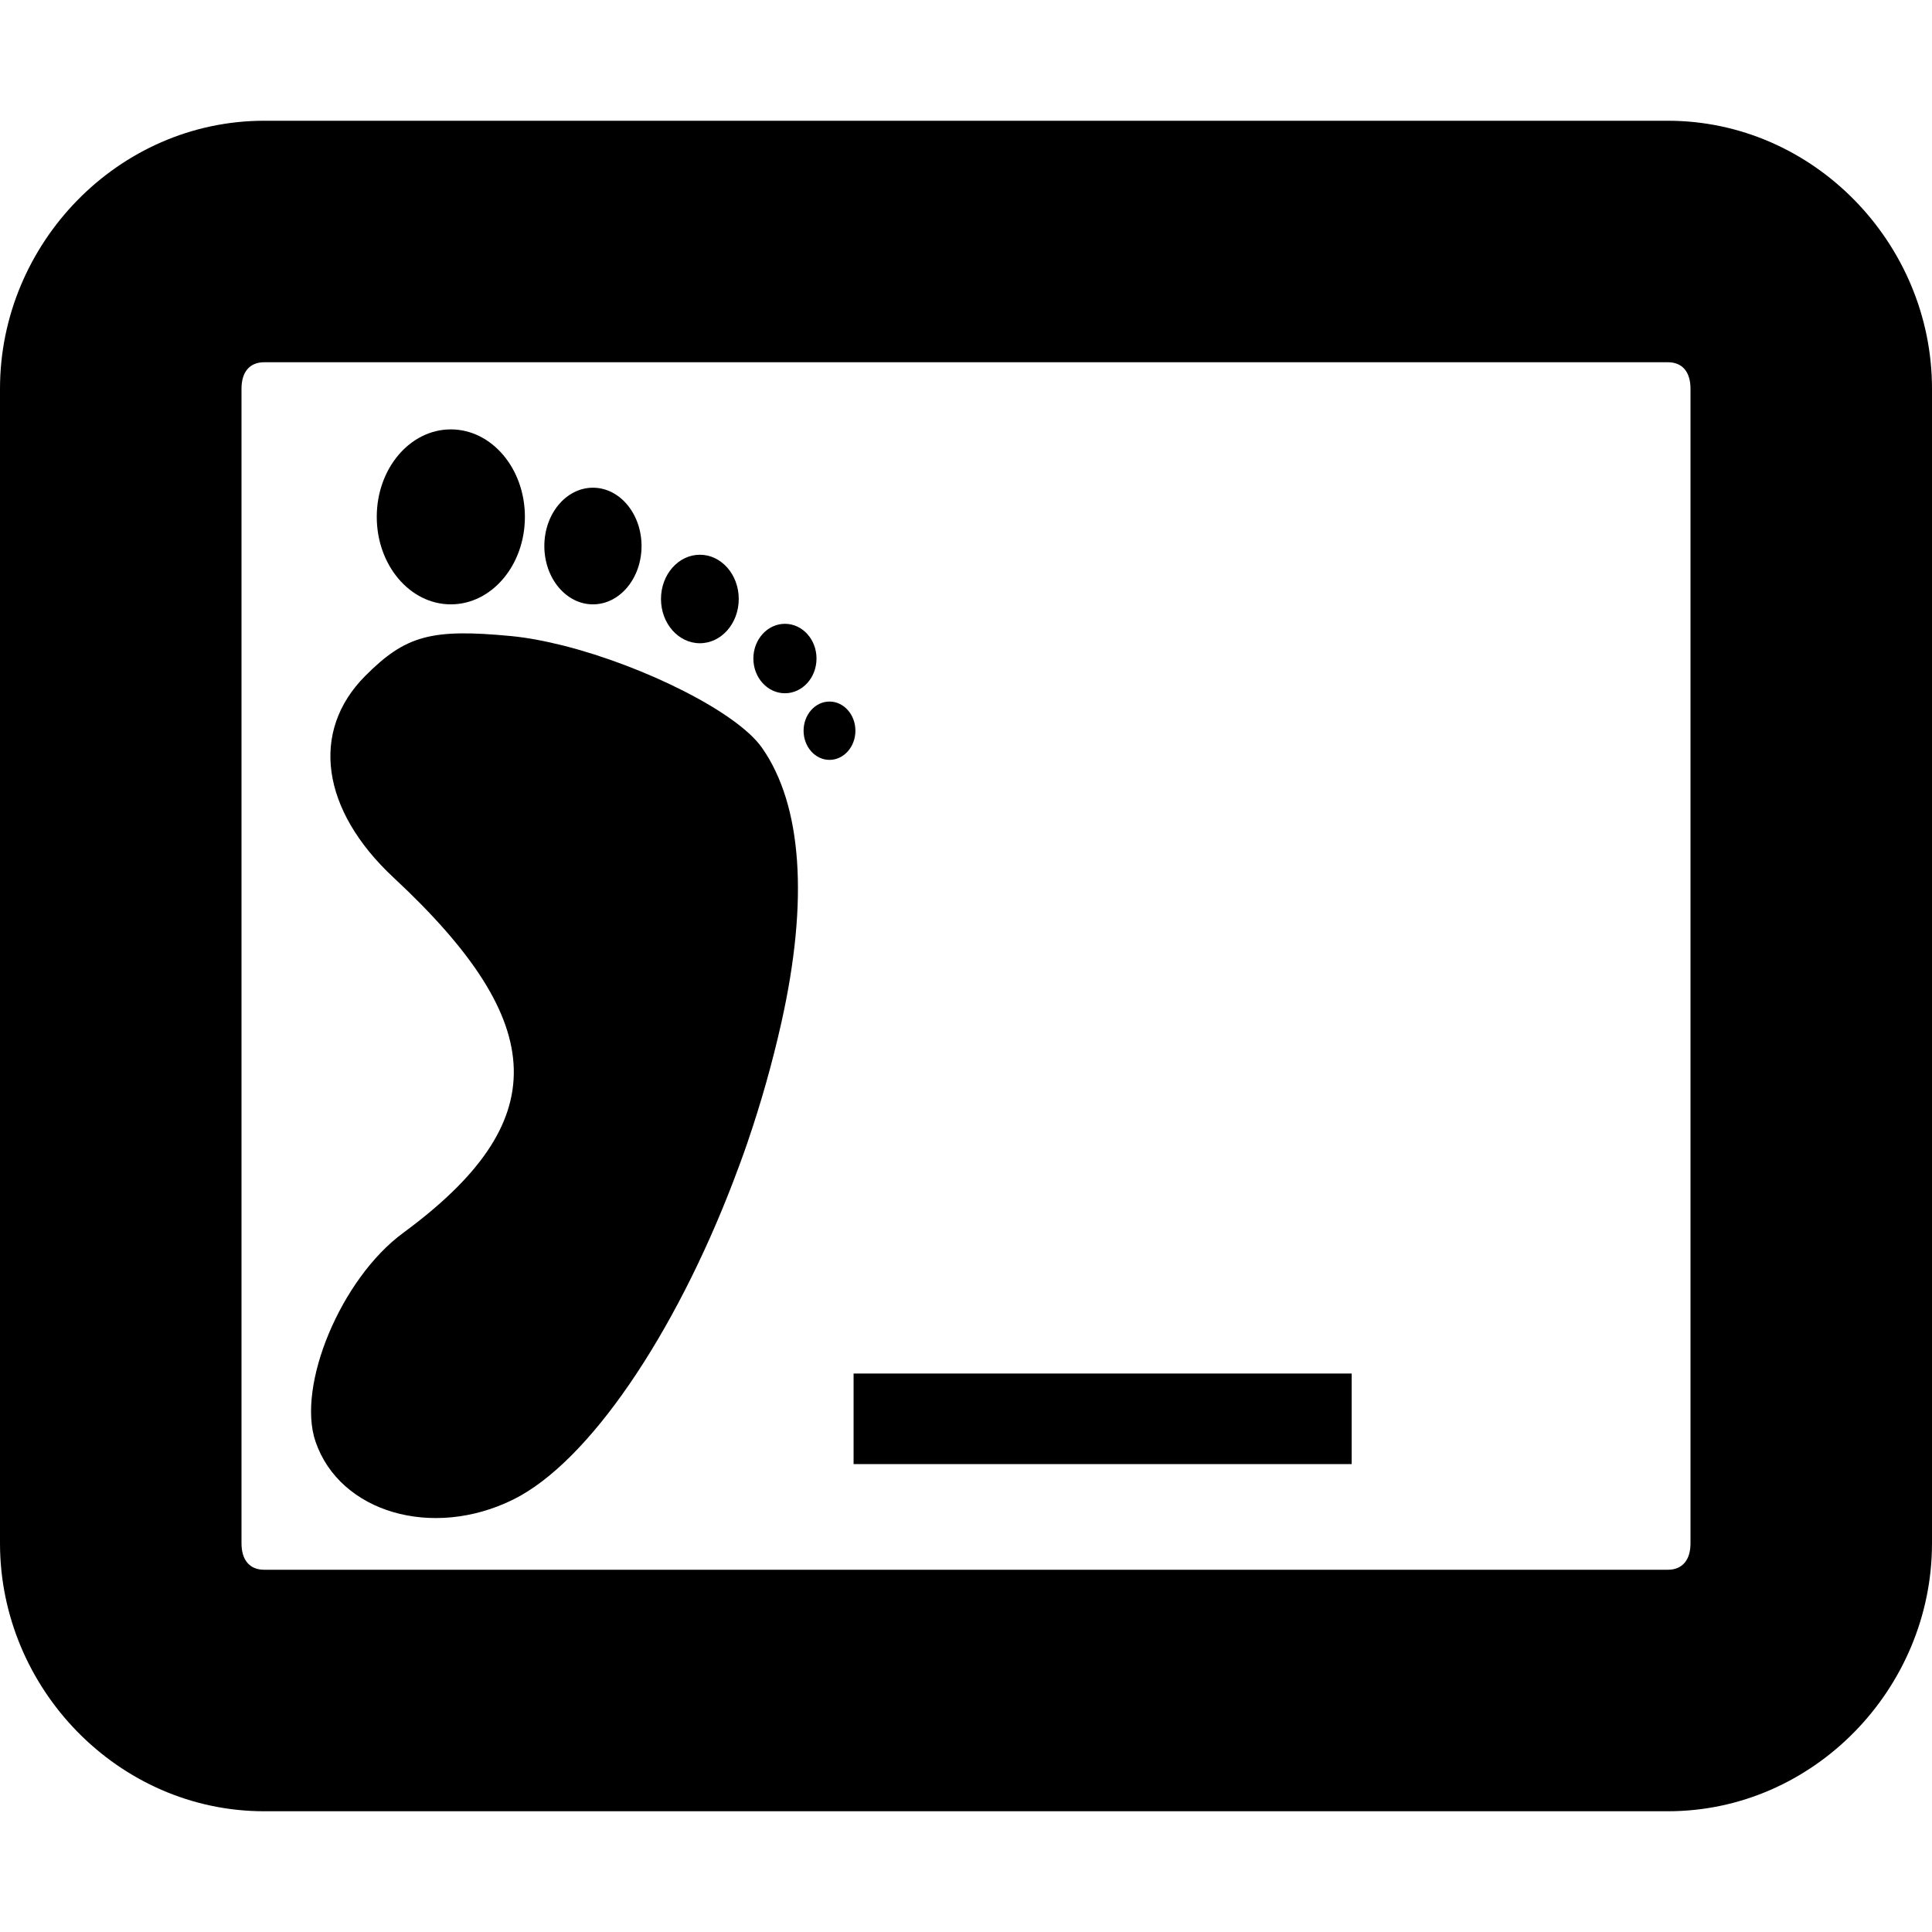 <?xml version="1.0" encoding="UTF-8" standalone="no"?>
<svg
   height="16px"
   viewBox="0 0 16 16"
   width="16px"
   version="1.1"
   id="svg135"
   xml:space="preserve"
   xmlns="http://www.w3.org/2000/svg"
   xmlns:svg="http://www.w3.org/2000/svg"><defs
     id="defs139" /><path
     id="path856"
     style="font-style:normal;font-variant:normal;font-weight:normal;font-stretch:normal;font-size:47.978px;line-height:1.25;font-family:'Operator Mono';-inkscape-font-specification:'Operator Mono';fill:#000000;fill-opacity:1;stroke-width:0.057"
     d="M 2.188,1 C 0.98,1 0,2.016 0,3.219 v 9.562 C 0,13.984 0.98,15 2.188,15 h 11.625 C 15.02,15 16,13.984 16,12.781 V 3.219 C 16,2.016 15.02,1 13.812,1 Z m 0,2 h 11.625 C 13.934,3 14,3.082 14,3.219 v 9.562 C 14,12.918 13.934,13 13.812,13 H 2.188 C 2.066,13 2,12.918 2,12.781 V 3.219 C 2,3.082 2.066,3 2.188,3 Z" /><g
     transform="matrix(0.161,0,0,0.161,-1.288,-28)"
     id="foot"
     style="fill:#000000"><path
       style="fill:#000000"
       id="main"
       d="m 37.006,207.129 c -0.954,-0.242 -1.877,-0.417 -2.712,-0.497 -4.112,-0.393 -5.433,-0.033 -7.507,2.049 -2.843,2.854 -2.267,6.907 1.464,10.38 8.09,7.531 8.22,12.581 0.481,18.275 -3.186,2.344 -5.492,7.853 -4.499,10.739 1.25,3.635 6.01,5.024 10.164,2.973 3.896,-1.924 8.31,-8.5 11.321,-16.362 0.251,-0.655 0.497,-1.319 0.727,-1.991 0.691,-2.015 1.28,-4.095 1.747,-6.179 1.411,-6.295 1.067,-11.193 -0.996,-14.138 -1.287,-1.838 -6.056,-4.199 -10.189,-5.249 z" /><g
       transform="translate(-1890.693,-335.569)"
       id="toes"
       style="fill:#000000"><ellipse
         id="toe3"
         style="fill:#000000"
         cx="1934.693"
         cy="540.293"
         rx="2"
         ry="2.276" /><ellipse
         id="toe4"
         style="fill:#000000"
         cx="1939.069"
         cy="543.356"
         rx="1.624"
         ry="1.786" /><ellipse
         id="toe5"
         style="fill:#000000"
         cx="1941.361"
         cy="547.069"
         rx="1.333"
         ry="1.5" /><ellipse
         id="toe1"
         style="fill:#000000"
         cx="1921.883"
         cy="536.069"
         rx="3.81"
         ry="4.5" /><ellipse
         id="toe2"
         style="fill:#000000"
         cx="1929.193"
         cy="537.569"
         rx="2.5"
         ry="3" /></g></g><rect
     id="cursor"
     y="11.375"
     x="7.069"
     height="0.75"
     width="4.125"
     style="fill:#000000;stroke-width:0.188" /></svg>
